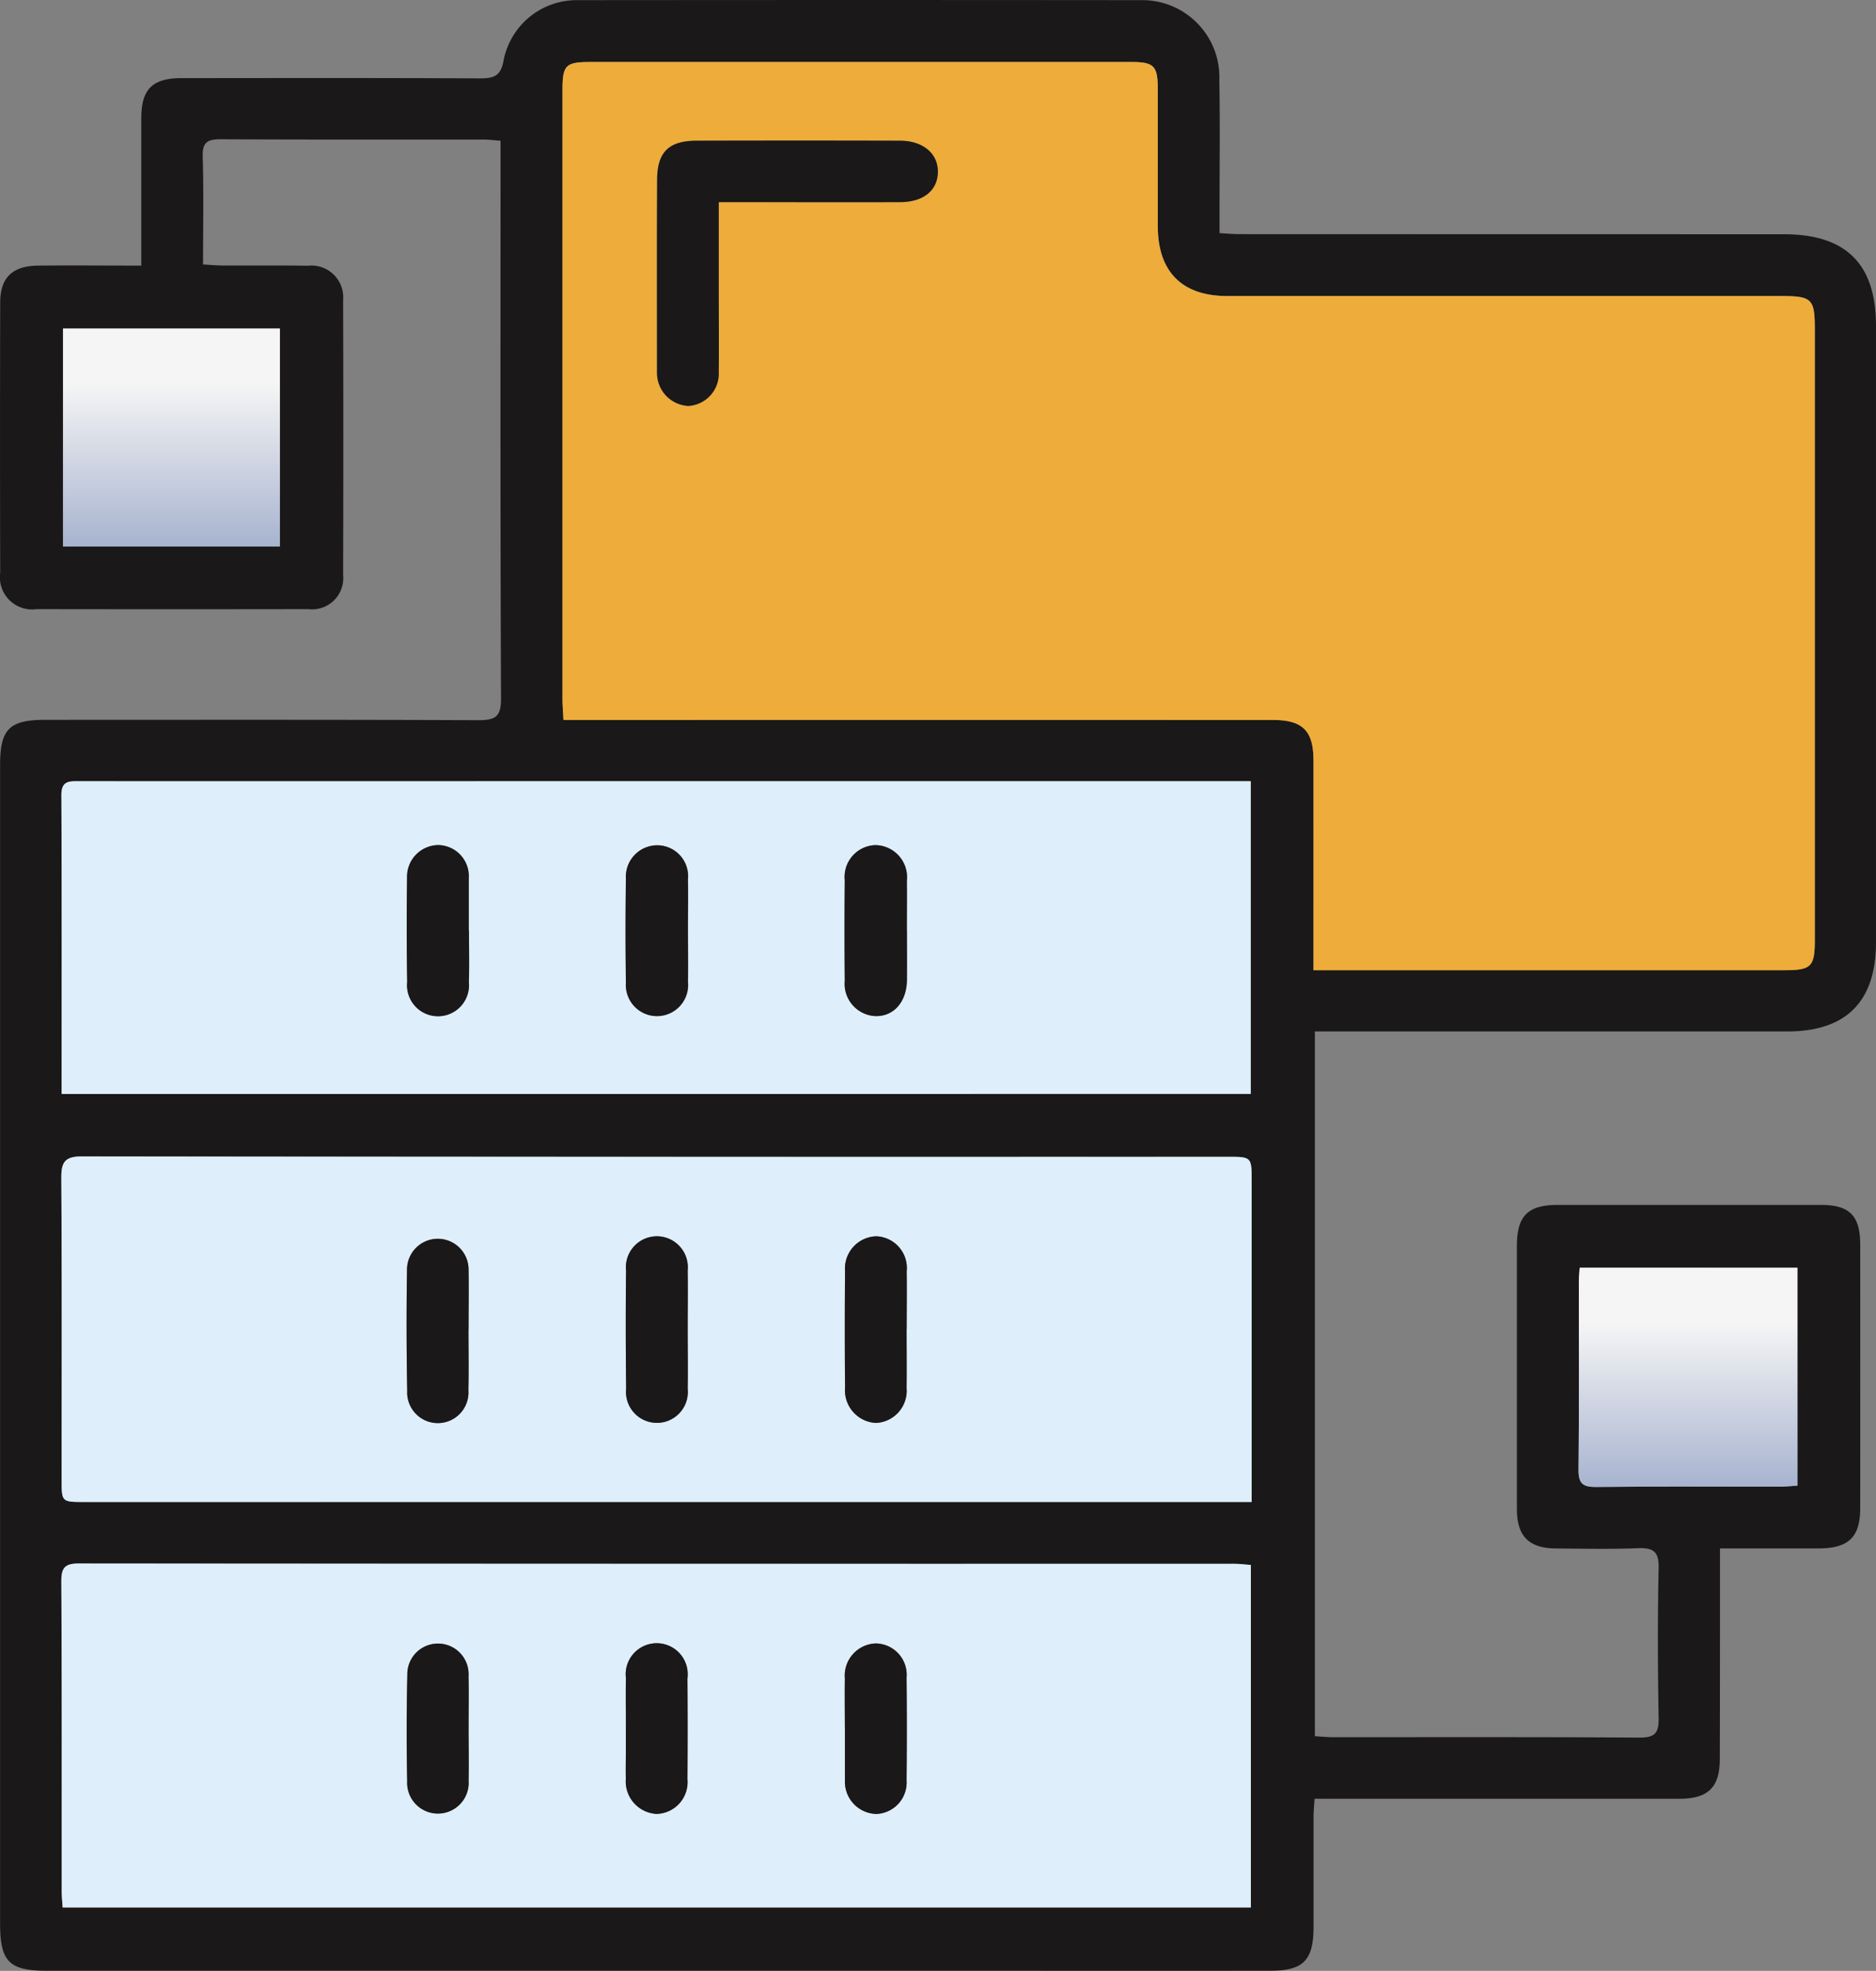 <svg xmlns="http://www.w3.org/2000/svg" xmlns:xlink="http://www.w3.org/1999/xlink" width="97.543" height="102.412" viewBox="0 0 97.543 102.412">
  <rect x="0" y="0" width="97.543" height="102.412" fill="#808080" stroke="none"/>
  <defs>
    <clipPath id="clip-path">
      <rect id="Rectángulo_54052" data-name="Rectángulo 54052" width="97.543" height="102.412" fill="none"/>
    </clipPath>
    <linearGradient id="linear-gradient" x1="0.5" x2="0.5" y2="1" gradientUnits="objectBoundingBox">
      <stop offset="0" stop-color="#f5f5f5"/>
      <stop offset="0.25" stop-color="#f5f5f5"/>
      <stop offset="1" stop-color="#a7b3cf"/>
    </linearGradient>
  </defs>
  <g id="Grupo_175145" data-name="Grupo 175145" transform="translate(2356.271 10227.278)">
    <g id="Grupo_174742" data-name="Grupo 174742" transform="translate(-2356.271 -10227.278)">
      <g id="Grupo_174741" data-name="Grupo 174741" clip-path="url(#clip-path)">
        <path id="Trazado_215047" data-name="Trazado 215047" d="M89.431,80.465c0,.464,0,.817,0,1.169,0,3.257,0,6.515-.01,9.772,0,1.478-.613,2.064-2.1,2.064H68.35c-.021.368-.051.658-.052.947,0,1.9,0,3.8,0,5.7,0,1.747-.525,2.288-2.242,2.29q-6.922.007-13.844,0H2.442c-1.971,0-2.437-.471-2.437-2.46q0-29.588,0-59.177,0-.543,0-1.086c.011-1.8.5-2.278,2.329-2.278,7.51,0,15.021-.014,22.531.018.871,0,1.19-.153,1.186-1.124-.041-9.26-.025-18.519-.025-27.779V7.313c-.365-.026-.627-.062-.889-.062-4.555,0-9.109.01-13.663-.015-.685,0-.957.149-.934.9.055,1.834.018,3.671.018,5.608.383.021.7.051,1.017.052,1.478.007,2.956-.01,4.434.013a1.651,1.651,0,0,1,1.832,1.775q.018,7.148,0,14.3a1.623,1.623,0,0,1-1.818,1.769q-7.058.011-14.116,0A1.676,1.676,0,0,1,.01,29.76q-.018-7.013,0-14.025c0-1.314.637-1.919,1.973-1.933,1.743-.018,3.487,0,5.363,0,0-.413,0-.733,0-1.053q0-3.3,0-6.605c0-1.5.572-2.081,2.074-2.083,5.188-.005,10.376-.014,15.563.012.712,0,1.053-.132,1.2-.924A3.874,3.874,0,0,1,30.079.008q14.613-.014,29.227,0A4.008,4.008,0,0,1,63.4,4.165c.04,2.292.01,4.584.01,6.877,0,.327,0,.653,0,1.073.391.021.71.052,1.029.052q14.161.005,28.322.006c3.229,0,4.782,1.552,4.781,4.758q0,16.016,0,32.032c0,3.072-1.54,4.633-4.6,4.634q-11.673,0-23.345,0H68.367V90.219c.313.018.631.052.949.052,5.308,0,10.617-.015,15.925.021.815.006,1.018-.246,1-1.029-.046-2.593-.056-5.188,0-7.781.02-.879-.295-1.063-1.088-1.032-1.415.055-2.835.024-4.252.013s-2.029-.64-2.03-2.058q0-6.832,0-13.663c0-1.561.571-2.13,2.127-2.131q6.831,0,13.662,0c1.517,0,2.062.559,2.063,2.081q.005,6.832,0,13.663c0,1.52-.6,2.1-2.152,2.106-1.68,0-3.36,0-5.151,0M68.3,50.412h1.057q11.715,0,23.43,0c1.387,0,1.574-.179,1.575-1.555q0-15.877,0-31.753c0-1.59-.147-1.723-1.781-1.723q-14.384,0-28.768,0c-2.354,0-3.609-1.268-3.613-3.641s0-4.764,0-7.147c0-1.17-.208-1.374-1.366-1.374q-14.067,0-28.134,0c-1.292,0-1.452.16-1.452,1.46q0,15.831,0,31.662c0,.319.03.638.05,1.067h1.329q17.776,0,35.552,0c1.565,0,2.116.563,2.118,2.124q.005,3.664,0,7.328v3.547M65.038,81.32c-.341-.024-.605-.059-.869-.059q-30.029,0-60.059-.016c-.713,0-.924.2-.921.916.029,5.367.016,10.733.019,16.1,0,.289.032.578.048.859H65.038Zm.043-3.269v-1.2q0-7.737,0-15.474c0-1.263,0-1.268-1.27-1.268q-29.771,0-59.542-.02c-.916,0-1.086.312-1.08,1.142.033,5.218.016,10.436.016,15.654,0,1.16,0,1.161,1.191,1.161H65.081ZM3.2,56.849H65.033V40.6H26.564q-11.218,0-22.437,0c-.508,0-.938-.041-.935.714.023,5.125.012,10.25.012,15.541M14.555,17.071H3.275V28.4h11.28Zm67.58,48.8c-.019.3-.043.511-.043.717,0,3.256.021,6.513-.017,9.769-.008.729.214.919.924.911,3.2-.035,6.392-.013,9.588-.017.289,0,.578-.035.872-.054V65.874Z" transform="translate(0 0)" fill="#1a1818"/>
        <path id="Trazado_215048" data-name="Trazado 215048" d="M200.62,64.974c0-1.265,0-2.406,0-3.547q0-3.664,0-7.328c0-1.561-.553-2.124-2.118-2.124q-17.776-.007-35.552,0h-1.329c-.021-.428-.05-.748-.051-1.067q0-15.831,0-31.662c0-1.3.16-1.46,1.452-1.46l28.134,0c1.157,0,1.363.2,1.366,1.374,0,2.382,0,4.764,0,7.147s1.259,3.64,3.613,3.641q14.384,0,28.768,0c1.634,0,1.78.133,1.781,1.723q0,15.876,0,31.753c0,1.376-.188,1.554-1.575,1.555q-11.715,0-23.43,0H200.62M169.695,25.069h1.295c2.712,0,5.424.006,8.136,0,1.2,0,1.936-.6,1.959-1.541.024-.97-.76-1.646-1.968-1.65q-5.289-.016-10.577,0c-1.444,0-2.044.587-2.051,2.023-.017,3.315-.006,6.63-.006,9.944,0,.03,0,.06,0,.09a1.716,1.716,0,0,0,1.626,1.724,1.678,1.678,0,0,0,1.582-1.755c.02-1.416,0-2.833,0-4.249,0-1.474,0-2.948,0-4.581" transform="translate(-132.324 -14.562)" fill="#eeac3a"/>
        <path id="Trazado_215049" data-name="Trazado 215049" d="M79.47,448.977v17.8H17.689c-.016-.281-.048-.57-.048-.859,0-5.367.01-10.734-.019-16.1,0-.721.207-.917.921-.916q30.03.026,60.059.016c.264,0,.527.035.869.059m-21.107,8.438q0,1.31,0,2.619c0,.06,0,.121,0,.181a1.674,1.674,0,0,0,1.633,1.7,1.637,1.637,0,0,0,1.572-1.751q.029-2.664,0-5.328a1.63,1.63,0,0,0-1.622-1.781,1.673,1.673,0,0,0-1.586,1.829c-.015.843,0,1.686,0,2.529m-11.387.055q0,.633,0,1.265c0,.452-.013.9,0,1.355a1.692,1.692,0,0,0,1.6,1.827,1.653,1.653,0,0,0,1.6-1.8q.018-2.621,0-5.241a1.613,1.613,0,1,0-3.2-.023c-.018.873,0,1.747-.006,2.621m-8.179-.005c0-.9.016-1.806,0-2.709a1.593,1.593,0,1,0-3.182-.053q-.064,2.752-.008,5.507a1.6,1.6,0,1,0,3.193-.037c.019-.9,0-1.806,0-2.709" transform="translate(-14.432 -367.657)" fill="#deeffb"/>
        <path id="Trazado_215050" data-name="Trazado 215050" d="M79.507,349.986H18.821c-1.189,0-1.191,0-1.191-1.161,0-5.218.017-10.437-.016-15.655-.005-.831.164-1.144,1.08-1.142q29.771.039,59.542.02c1.269,0,1.27,0,1.27,1.268q0,7.737,0,15.474v1.2m-29.324-8.966c0-1.024.012-2.049,0-3.073a1.611,1.611,0,1,0-3.206,0q-.03,3.072.006,6.145a1.609,1.609,0,1,0,3.2,0c.019-1.024,0-2.048,0-3.073m11.386-.035c0-.994.011-1.988,0-2.982a1.652,1.652,0,0,0-1.59-1.826,1.677,1.677,0,0,0-1.615,1.813q-.027,3.027,0,6.054a1.7,1.7,0,0,0,1.6,1.832,1.675,1.675,0,0,0,1.6-1.819c.014-1.024,0-2.048,0-3.072m-22.782.025h.006c0-1.024.014-2.048,0-3.072a1.6,1.6,0,1,0-3.2-.059q-.05,3.161.01,6.324a1.594,1.594,0,1,0,3.181-.031c.024-1.053.005-2.108.005-3.162" transform="translate(-14.426 -271.936)" fill="#deeffb"/>
        <path id="Trazado_215051" data-name="Trazado 215051" d="M17.646,240.551c0-5.291.011-10.416-.012-15.541,0-.755.427-.714.935-.714q11.218.007,22.436,0H79.475v16.252Zm21.18-8.512h-.008q0-1.264,0-2.527c0-.06,0-.121,0-.181a1.616,1.616,0,0,0-1.589-1.719,1.643,1.643,0,0,0-1.619,1.7q-.033,2.708.006,5.416a1.612,1.612,0,1,0,3.209.015c.025-.9.005-1.805.005-2.708m22.771-.026c0-.842.009-1.685,0-2.527a1.67,1.67,0,0,0-1.636-1.866,1.652,1.652,0,0,0-1.592,1.82q-.027,2.617,0,5.235a1.679,1.679,0,0,0,1.6,1.829c.949.019,1.616-.737,1.632-1.873.012-.872,0-1.745,0-2.617m-11.386,0c0-.872.015-1.744,0-2.616a1.608,1.608,0,0,0-1.536-1.769,1.632,1.632,0,0,0-1.688,1.726q-.044,2.705,0,5.411a1.619,1.619,0,1,0,3.225-.047c.017-.9,0-1.8,0-2.706" transform="translate(-14.442 -183.702)" fill="#deeffb"/>
        <rect id="Rectángulo_54051" data-name="Rectángulo 54051" width="11.28" height="11.327" transform="translate(3.275 17.071)" fill="url(#linear-gradient)"/>
        <path id="Trazado_215052" data-name="Trazado 215052" d="M453.546,363.975h11.324V375.3c-.294.019-.583.053-.872.054-3.2,0-6.392-.018-9.588.017-.709.008-.932-.182-.924-.911.038-3.256.015-6.513.017-9.769,0-.206.024-.413.043-.717" transform="translate(-371.411 -298.101)" fill="url(#linear-gradient)"/>
        <path id="Trazado_215053" data-name="Trazado 215053" d="M191.931,43.561c0,1.634,0,3.108,0,4.581,0,1.416.017,2.833,0,4.249a1.678,1.678,0,0,1-1.582,1.755,1.716,1.716,0,0,1-1.626-1.724c0-.03,0-.06,0-.09,0-3.315-.011-6.63.006-9.944.007-1.436.607-2.019,2.051-2.023q5.288-.015,10.577,0c1.208,0,1.992.68,1.968,1.65-.023.941-.762,1.537-1.959,1.541-2.712.009-5.424,0-8.136,0h-1.295" transform="translate(-154.56 -33.053)" fill="#1a1818"/>
        <path id="Trazado_215054" data-name="Trazado 215054" d="M242.7,476.217c0-.843-.013-1.686,0-2.529a1.673,1.673,0,0,1,1.586-1.83,1.63,1.63,0,0,1,1.622,1.781q.026,2.664,0,5.328a1.637,1.637,0,0,1-1.572,1.751,1.675,1.675,0,0,1-1.634-1.7c0-.06,0-.12,0-.181q0-1.309,0-2.619" transform="translate(-198.771 -386.458)" fill="#1a1818"/>
        <path id="Trazado_215055" data-name="Trazado 215055" d="M179.787,476.263c0-.874-.014-1.747,0-2.621a1.613,1.613,0,1,1,3.2.023q.019,2.621,0,5.241a1.652,1.652,0,0,1-1.6,1.8,1.692,1.692,0,0,1-1.605-1.827c-.011-.451,0-.9,0-1.355,0-.422,0-.843,0-1.265" transform="translate(-147.242 -386.449)" fill="#1a1818"/>
        <path id="Trazado_215056" data-name="Trazado 215056" d="M120.052,476.244c0,.9.017,1.806,0,2.709a1.6,1.6,0,1,1-3.193.037q-.055-2.753.008-5.507a1.593,1.593,0,1,1,3.182.053c.021.9,0,1.806.006,2.709" transform="translate(-95.686 -386.436)" fill="#1a1818"/>
        <path id="Trazado_215057" data-name="Trazado 215057" d="M182.981,359.815c0,1.024.016,2.049,0,3.073a1.609,1.609,0,1,1-3.2,0q-.038-3.072-.006-6.145a1.611,1.611,0,1,1,3.206,0c.015,1.024,0,2.048,0,3.073" transform="translate(-147.224 -290.73)" fill="#1a1818"/>
        <path id="Trazado_215058" data-name="Trazado 215058" d="M245.9,359.765c0,1.024.011,2.048,0,3.072a1.675,1.675,0,0,1-1.6,1.819,1.7,1.7,0,0,1-1.6-1.832q-.025-3.027,0-6.054a1.677,1.677,0,0,1,1.615-1.813,1.652,1.652,0,0,1,1.59,1.826c.014.994,0,1.988,0,2.982" transform="translate(-198.761 -290.715)" fill="#1a1818"/>
        <path id="Trazado_215059" data-name="Trazado 215059" d="M120.029,359.8c0,1.054.019,2.109-.005,3.162a1.594,1.594,0,1,1-3.181.031q-.06-3.161-.01-6.324a1.6,1.6,0,1,1,3.2.059c.018,1.024,0,2.048,0,3.072Z" transform="translate(-95.669 -290.727)" fill="#1a1818"/>
        <path id="Trazado_215060" data-name="Trazado 215060" d="M120.085,247.041c0,.9.02,1.806-.005,2.708a1.612,1.612,0,1,1-3.208-.015q-.041-2.708-.006-5.416a1.643,1.643,0,0,1,1.619-1.7,1.616,1.616,0,0,1,1.589,1.719c0,.06,0,.12,0,.18q0,1.264,0,2.528h.008" transform="translate(-95.702 -198.704)" fill="#1a1818"/>
        <path id="Trazado_215061" data-name="Trazado 215061" d="M245.861,247.055c0,.873.009,1.745,0,2.617-.016,1.137-.683,1.893-1.632,1.873a1.679,1.679,0,0,1-1.6-1.829q-.022-2.617,0-5.235a1.652,1.652,0,0,1,1.592-1.82,1.67,1.67,0,0,1,1.636,1.866c.011.842,0,1.685,0,2.527" transform="translate(-198.708 -198.744)" fill="#1a1818"/>
        <path id="Trazado_215062" data-name="Trazado 215062" d="M182.929,247.078c0,.9.014,1.8,0,2.706a1.619,1.619,0,1,1-3.225.047q-.039-2.705,0-5.411a1.632,1.632,0,0,1,1.688-1.726,1.608,1.608,0,0,1,1.536,1.769c.019.871,0,1.744,0,2.616" transform="translate(-147.161 -198.768)" fill="#1a1818"/>
      </g>
    </g>
  </g>
</svg>
